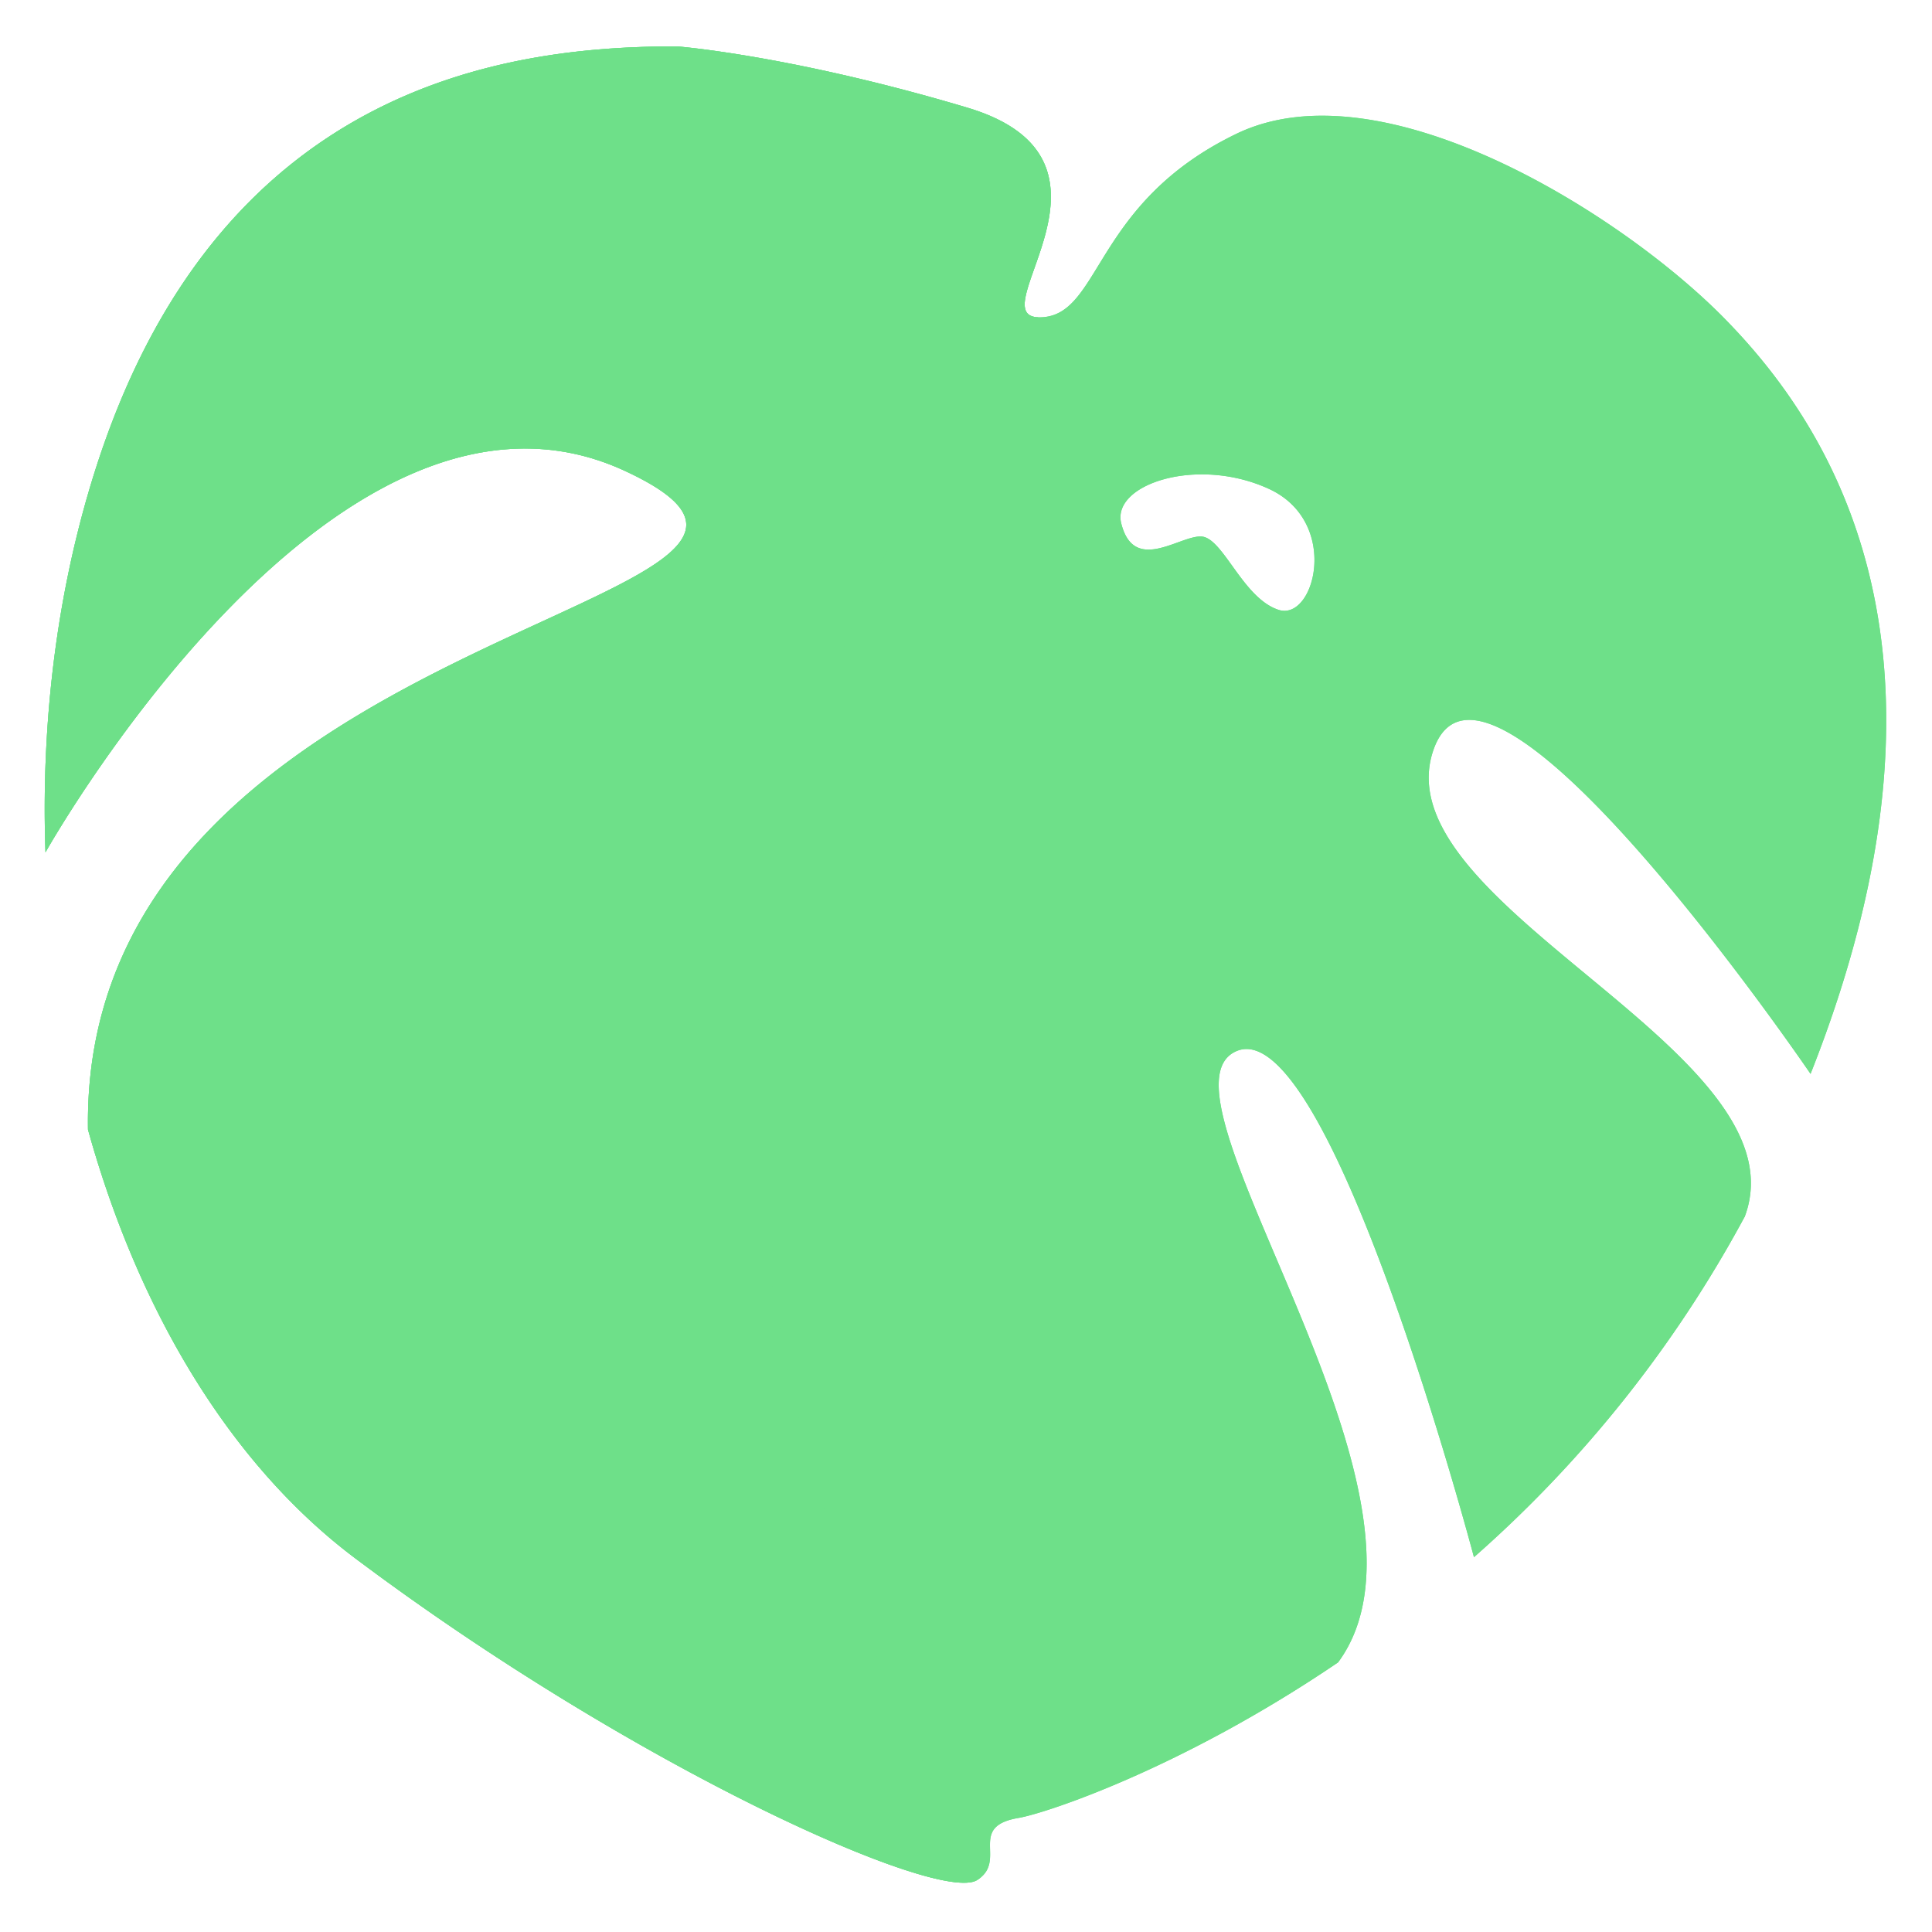 <svg xmlns="http://www.w3.org/2000/svg" xmlns:xlink="http://www.w3.org/1999/xlink" viewBox="0 0 500 500"><defs><style>.cls-1{fill:#6ee089;}.cls-2{clip-path:url(#clip-path);}</style><clipPath id="clip-path"><path class="cls-1" d="M451.49,315c16.27-42.89-94-80.43-80.61-120.65s97.69,83.57,97.69,83.57h0C513.1,165.39,471.21,107.7,446,82.12c-26.81-27.14-88.48-65.6-126-47.5S285.08,82.12,269,82.12s26.82-40.71-18.76-54.29S175.15,12,175.15,12C132.26,12,57.18,21.05,25,120.58c-10.18,31.5-14.44,66-13.23,100,.35-.63,75.07-133.47,150-98.69,75.05,34.84-141.11,38.16-139,170.44C35.54,338.3,59,378.59,92,403.34c72.39,54.29,151,89.37,160.87,83.22,8-5-2.68-13.82,10.72-16.08,6.81-1.15,42-12.63,82.7-40.25h0c31.75-42.92-50.52-147.43-26.39-158.16S381.46,403,381.46,403a318.27,318.27,0,0,0,70-88ZM330.93,157.84c-9.35-3-14.4-18.78-20.07-19s-17.42,9.72-20.69-3.42c-2.5-10.06,19.61-17.44,38.2-8.91S340.27,160.81,330.93,157.84Z"/></clipPath></defs><title>logo-monochromo</title><g id="logo"><path class="cls-1" d="M451.49,315c16.27-42.89-94-80.43-80.61-120.65s97.69,83.57,97.69,83.57h0C513.1,165.39,471.21,107.7,446,82.12c-26.81-27.14-88.48-65.6-126-47.5S285.08,82.12,269,82.12s26.82-40.71-18.76-54.29S175.15,12,175.15,12C132.26,12,57.18,21.05,25,120.58c-10.18,31.5-14.44,66-13.23,100,.35-.63,75.07-133.47,150-98.69,75.05,34.84-141.11,38.16-139,170.44C35.54,338.3,59,378.59,92,403.34c72.39,54.29,151,89.37,160.87,83.22,8-5-2.68-13.82,10.72-16.08,6.81-1.15,42-12.63,82.7-40.25h0c31.75-42.92-50.52-147.43-26.39-158.16S381.46,403,381.46,403a318.27,318.27,0,0,0,70-88ZM330.93,157.84c-9.35-3-14.4-18.78-20.07-19s-17.42,9.72-20.69-3.42c-2.5-10.06,19.61-17.44,38.2-8.91S340.27,160.81,330.93,157.84Z"/><path class="cls-1" d="M451.49,315c16.27-42.89-94-80.43-80.61-120.65s97.69,83.57,97.69,83.57h0C513.1,165.39,471.21,107.7,446,82.12c-26.81-27.14-88.48-65.6-126-47.5S285.08,82.12,269,82.12s26.82-40.71-18.76-54.29S175.15,12,175.15,12C132.26,12,57.18,21.05,25,120.58c-10.18,31.5-14.44,66-13.23,100,.35-.63,75.07-133.47,150-98.69,75.05,34.84-141.11,38.16-139,170.44C35.54,338.3,59,378.59,92,403.34c72.39,54.29,151,89.37,160.87,83.22,8-5-2.68-13.82,10.72-16.08,6.81-1.15,42-12.63,82.7-40.25h0c31.75-42.92-50.52-147.43-26.39-158.16S381.46,403,381.46,403a318.27,318.27,0,0,0,70-88ZM330.93,157.84c-9.35-3-14.4-18.78-20.07-19s-17.42,9.72-20.69-3.42c-2.5-10.06,19.61-17.44,38.2-8.91S340.27,160.81,330.93,157.84Z"/><g class="cls-2"><path class="cls-1" d="M274.36,518.74C258.59,496.47,172.5,361.08,202,221.13c13.8-65.59,45.42-112.67,67-139.42L295.81,4,84-1.41-55.42,111.2-28.61,323,124.21,524.1Z"/></g></g></svg>